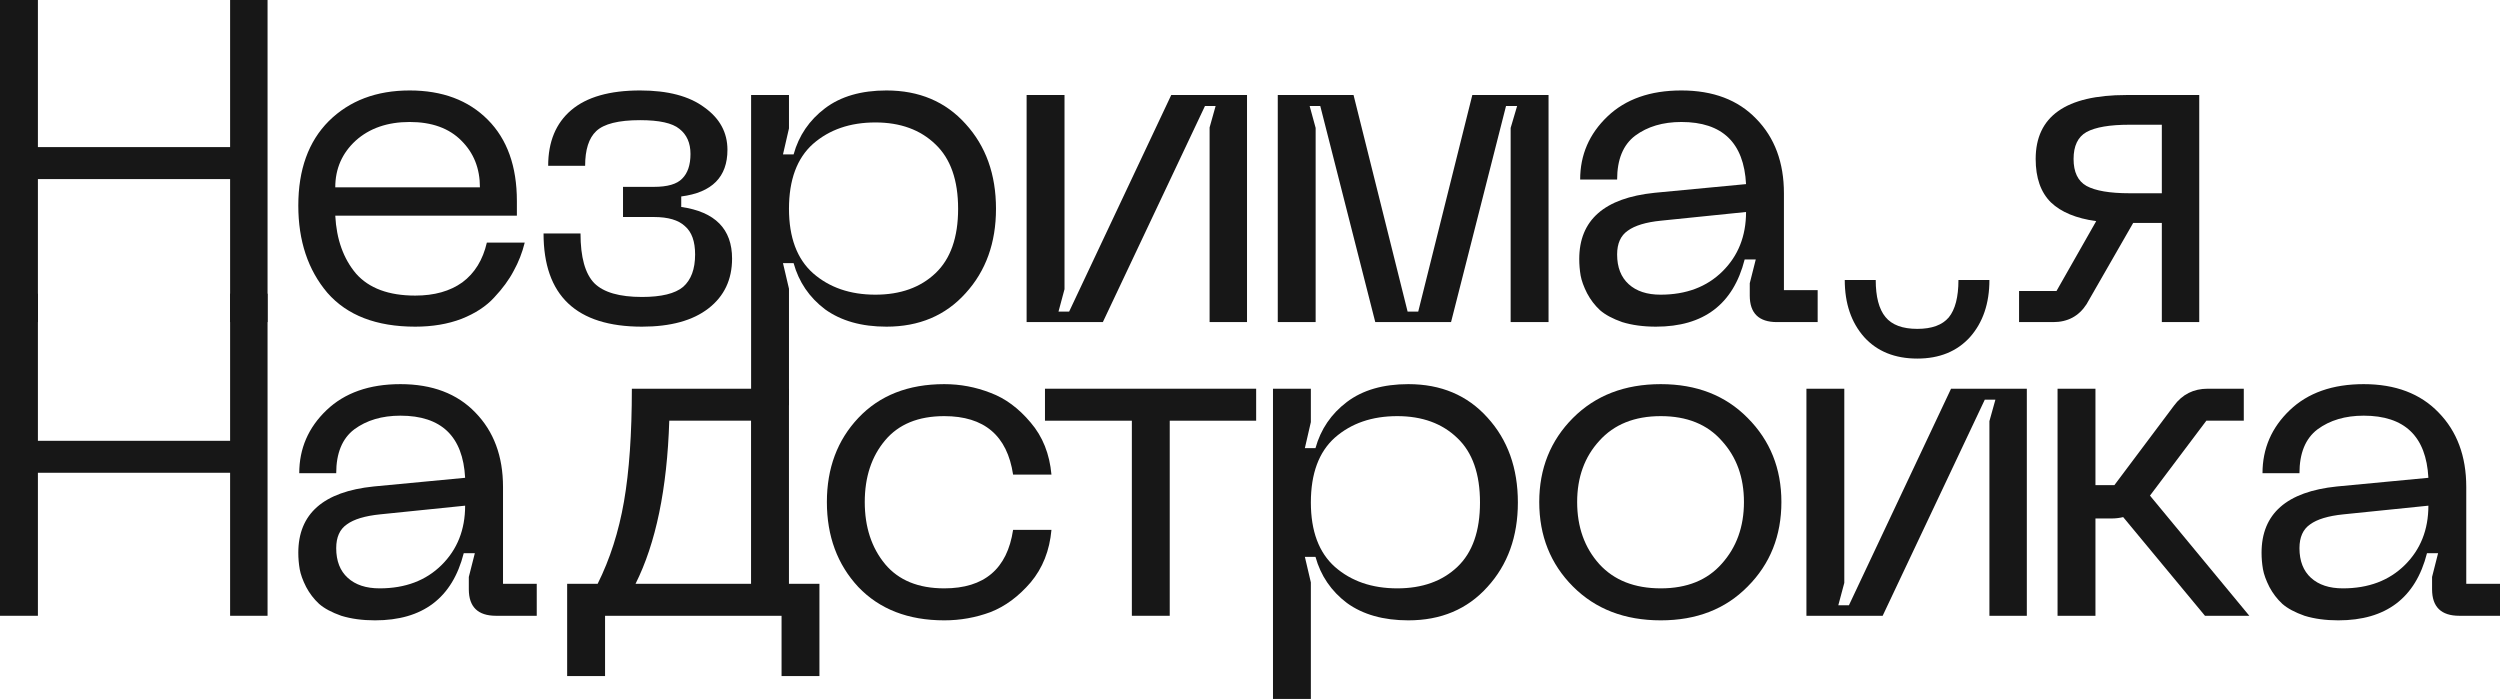 <svg width="93" height="26" viewBox="0 0 93 26" fill="none" xmlns="http://www.w3.org/2000/svg">
<path d="M8.56 0H9.953V11.982H8.56V6.662H1.41V11.982H0V0H1.41V5.472H8.56V0Z" fill="#171717"/>
<path d="M11.097 7.648C11.097 6.311 11.475 5.263 12.232 4.504C13 3.745 14.002 3.365 15.24 3.365C16.455 3.365 17.423 3.728 18.145 4.453C18.867 5.178 19.228 6.186 19.228 7.478V8.022H12.472C12.518 8.905 12.776 9.625 13.246 10.18C13.727 10.724 14.461 10.996 15.446 10.996C16.157 10.996 16.741 10.832 17.2 10.503C17.658 10.163 17.962 9.67 18.111 9.024H19.52C19.428 9.398 19.291 9.749 19.108 10.078C18.936 10.407 18.695 10.735 18.386 11.064C18.088 11.392 17.681 11.659 17.165 11.863C16.661 12.055 16.088 12.152 15.446 12.152C14.002 12.152 12.914 11.732 12.18 10.894C11.458 10.044 11.097 8.962 11.097 7.648ZM12.472 6.968H17.853C17.853 6.266 17.623 5.688 17.165 5.234C16.707 4.77 16.065 4.538 15.24 4.538C14.415 4.538 13.744 4.77 13.229 5.234C12.725 5.699 12.472 6.277 12.472 6.968Z" fill="#171717"/>
<path d="M20.22 8.684H21.595C21.595 9.568 21.767 10.186 22.111 10.537C22.454 10.877 23.045 11.047 23.881 11.047C24.603 11.047 25.113 10.922 25.411 10.673C25.709 10.412 25.858 10.01 25.858 9.466C25.858 8.979 25.732 8.628 25.48 8.413C25.239 8.186 24.855 8.073 24.328 8.073H23.176V6.951H24.328C24.832 6.951 25.182 6.849 25.377 6.645C25.583 6.441 25.686 6.135 25.686 5.727C25.686 5.319 25.549 5.008 25.273 4.793C25.01 4.577 24.523 4.47 23.812 4.47C23.01 4.47 22.466 4.606 22.179 4.878C21.904 5.138 21.767 5.569 21.767 6.169H20.392C20.392 5.274 20.678 4.583 21.251 4.096C21.824 3.609 22.678 3.365 23.812 3.365C24.844 3.365 25.64 3.575 26.202 3.994C26.775 4.402 27.061 4.929 27.061 5.574C27.061 6.583 26.488 7.161 25.342 7.308V7.699C26.603 7.88 27.233 8.52 27.233 9.619C27.233 10.401 26.941 11.018 26.356 11.472C25.772 11.925 24.947 12.152 23.881 12.152C21.44 12.152 20.22 10.996 20.22 8.684Z" fill="#171717"/>
<path d="M27.941 3.535H29.35V4.776L29.127 5.744H29.522C29.717 5.042 30.107 4.47 30.691 4.028C31.276 3.586 32.038 3.365 32.977 3.365C34.192 3.365 35.172 3.779 35.917 4.606C36.673 5.433 37.051 6.486 37.051 7.767C37.051 9.036 36.673 10.084 35.917 10.911C35.172 11.738 34.192 12.152 32.977 12.152C32.049 12.152 31.287 11.936 30.691 11.506C30.107 11.064 29.717 10.492 29.522 9.789H29.127L29.35 10.741V15.075H27.941V3.535ZM29.35 7.767C29.35 8.832 29.648 9.631 30.244 10.163C30.852 10.696 31.625 10.962 32.565 10.962C33.493 10.962 34.238 10.696 34.8 10.163C35.361 9.631 35.642 8.832 35.642 7.767C35.642 6.702 35.361 5.903 34.8 5.37C34.238 4.827 33.493 4.555 32.565 4.555C31.625 4.555 30.852 4.821 30.244 5.353C29.648 5.886 29.35 6.69 29.35 7.767Z" fill="#171717"/>
<path d="M46.389 11.982H44.997V4.742L45.221 3.943H44.825L41.026 11.982H38.19V3.535H39.6V10.758L39.376 11.591H39.772L43.57 3.535H46.389V11.982Z" fill="#171717"/>
<path d="M47.533 11.982V3.535H50.352L52.363 11.591H52.758L54.77 3.535H57.606V11.982H56.196V4.759L56.437 3.943H56.024L53.979 11.982H51.16L49.114 3.943H48.719L48.942 4.759V11.982H47.533Z" fill="#171717"/>
<path d="M58.748 9.636C58.748 8.186 59.682 7.365 61.55 7.172L64.953 6.849C64.873 5.308 64.071 4.538 62.547 4.538C61.859 4.538 61.286 4.708 60.828 5.048C60.381 5.387 60.157 5.931 60.157 6.679H58.782C58.782 5.761 59.12 4.98 59.796 4.334C60.472 3.688 61.389 3.365 62.547 3.365C63.727 3.365 64.655 3.716 65.331 4.419C66.019 5.121 66.362 6.045 66.362 7.189V10.792H67.617V11.982H66.105C65.429 11.982 65.091 11.653 65.091 10.996V10.537L65.314 9.653H64.901C64.477 11.319 63.377 12.152 61.601 12.152C61.131 12.152 60.713 12.095 60.346 11.982C59.991 11.857 59.716 11.71 59.521 11.54C59.326 11.358 59.166 11.149 59.04 10.911C58.914 10.662 58.834 10.441 58.799 10.248C58.765 10.044 58.748 9.84 58.748 9.636ZM60.157 9.466C60.157 9.942 60.3 10.31 60.587 10.571C60.873 10.832 61.269 10.962 61.773 10.962C62.724 10.962 63.492 10.673 64.076 10.095C64.661 9.517 64.953 8.781 64.953 7.886L61.79 8.209C61.229 8.265 60.816 8.39 60.553 8.582C60.289 8.764 60.157 9.058 60.157 9.466Z" fill="#171717"/>
<path d="M81.812 3.535V11.982H80.42V8.294H79.354L77.618 11.319C77.332 11.761 76.919 11.982 76.38 11.982H75.109V10.826H76.501L77.979 8.226C77.234 8.124 76.673 7.891 76.294 7.529C75.916 7.155 75.727 6.617 75.727 5.914C75.727 4.328 76.85 3.535 79.096 3.535H81.812ZM80.42 7.189V4.64H79.217C78.483 4.64 77.951 4.73 77.618 4.912C77.297 5.093 77.137 5.427 77.137 5.914C77.137 6.401 77.297 6.736 77.618 6.917C77.951 7.098 78.483 7.189 79.217 7.189H80.42Z" fill="#171717"/>
<path d="M8.56 10.925H9.953V22.907H8.56V17.587H1.41V22.907H0V10.925H1.41V16.398H8.56V10.925Z" fill="#171717"/>
<path d="M11.097 20.562C11.097 19.111 12.031 18.29 13.899 18.097L17.303 17.774C17.222 16.233 16.42 15.463 14.896 15.463C14.209 15.463 13.636 15.633 13.177 15.973C12.73 16.313 12.507 16.857 12.507 17.604H11.132C11.132 16.687 11.47 15.905 12.146 15.259C12.822 14.613 13.739 14.29 14.896 14.29C16.076 14.29 17.005 14.642 17.681 15.344C18.368 16.047 18.712 16.97 18.712 18.114V21.717H19.967V22.907H18.454C17.778 22.907 17.44 22.578 17.44 21.921V21.462L17.664 20.579H17.251C16.827 22.244 15.727 23.077 13.951 23.077C13.481 23.077 13.063 23.02 12.696 22.907C12.341 22.782 12.066 22.635 11.871 22.465C11.676 22.284 11.515 22.074 11.389 21.836C11.263 21.587 11.183 21.366 11.149 21.173C11.114 20.97 11.097 20.765 11.097 20.562ZM12.507 20.392C12.507 20.867 12.65 21.236 12.937 21.496C13.223 21.757 13.618 21.887 14.123 21.887C15.074 21.887 15.842 21.598 16.426 21.02C17.01 20.443 17.303 19.706 17.303 18.811L14.14 19.134C13.578 19.191 13.166 19.315 12.902 19.508C12.639 19.689 12.507 19.984 12.507 20.392Z" fill="#171717"/>
<path d="M30.483 21.717V25.15H29.074V22.907H22.508V25.15H21.098V21.717H22.233C22.691 20.799 23.017 19.78 23.212 18.658C23.407 17.537 23.505 16.137 23.505 14.46H29.349V21.717H30.483ZM23.642 21.717H27.939V15.65H24.897C24.817 18.188 24.398 20.21 23.642 21.717Z" fill="#171717"/>
<path d="M30.76 18.675C30.76 17.418 31.149 16.375 31.929 15.548C32.719 14.71 33.785 14.29 35.126 14.29C35.722 14.29 36.295 14.398 36.845 14.613C37.395 14.817 37.893 15.185 38.34 15.718C38.787 16.239 39.045 16.885 39.114 17.655H37.687C37.469 16.205 36.616 15.48 35.126 15.48C34.163 15.48 33.43 15.78 32.926 16.381C32.421 16.981 32.169 17.746 32.169 18.675C32.169 19.604 32.421 20.375 32.926 20.986C33.43 21.587 34.163 21.887 35.126 21.887C36.616 21.887 37.469 21.162 37.687 19.712H39.114C39.045 20.482 38.787 21.134 38.34 21.666C37.893 22.187 37.395 22.556 36.845 22.771C36.295 22.975 35.722 23.077 35.126 23.077C33.785 23.077 32.719 22.663 31.929 21.836C31.149 20.998 30.76 19.944 30.76 18.675Z" fill="#171717"/>
<path d="M46.729 14.46V15.65H43.514V22.907H42.105V15.65H38.873V14.46H46.729Z" fill="#171717"/>
<path d="M47.355 14.46H48.764V15.701L48.541 16.67H48.936C49.131 15.967 49.521 15.395 50.105 14.953C50.69 14.511 51.452 14.29 52.391 14.29C53.606 14.29 54.586 14.704 55.331 15.531C56.087 16.358 56.465 17.412 56.465 18.692C56.465 19.961 56.087 21.009 55.331 21.836C54.586 22.663 53.606 23.077 52.391 23.077C51.463 23.077 50.701 22.862 50.105 22.431C49.521 21.989 49.131 21.417 48.936 20.715H48.541L48.764 21.666V26H47.355V14.46ZM48.764 18.692C48.764 19.757 49.062 20.556 49.658 21.088C50.266 21.621 51.039 21.887 51.979 21.887C52.907 21.887 53.652 21.621 54.214 21.088C54.775 20.556 55.056 19.757 55.056 18.692C55.056 17.627 54.775 16.828 54.214 16.296C53.652 15.752 52.907 15.48 51.979 15.48C51.039 15.48 50.266 15.746 49.658 16.279C49.062 16.811 48.764 17.616 48.764 18.692Z" fill="#171717"/>
<path d="M57.26 18.675C57.26 17.429 57.679 16.387 58.515 15.548C59.352 14.71 60.44 14.29 61.781 14.29C63.111 14.29 64.188 14.71 65.013 15.548C65.849 16.387 66.268 17.429 66.268 18.675C66.268 19.933 65.849 20.981 65.013 21.819C64.188 22.658 63.111 23.077 61.781 23.077C60.44 23.077 59.352 22.658 58.515 21.819C57.679 20.981 57.26 19.933 57.26 18.675ZM58.67 18.675C58.67 19.604 58.945 20.375 59.495 20.986C60.045 21.587 60.807 21.887 61.781 21.887C62.755 21.887 63.512 21.581 64.05 20.97C64.6 20.358 64.875 19.593 64.875 18.675C64.875 17.757 64.6 16.998 64.05 16.398C63.512 15.786 62.755 15.48 61.781 15.48C60.807 15.48 60.045 15.786 59.495 16.398C58.945 16.998 58.67 17.757 58.67 18.675Z" fill="#171717"/>
<path d="M74.006 10.415C74.006 11.288 73.765 11.996 73.284 12.54C72.802 13.072 72.149 13.339 71.324 13.339C70.488 13.339 69.829 13.072 69.347 12.54C68.866 11.996 68.625 11.288 68.625 10.415H69.777C69.777 11.039 69.897 11.498 70.138 11.792C70.379 12.087 70.774 12.234 71.324 12.234C71.863 12.234 72.252 12.092 72.493 11.809C72.734 11.515 72.854 11.05 72.854 10.415H74.006ZM75.398 22.907H74.006V15.667L74.229 14.868H73.834L70.035 22.907H67.199V14.46H68.608V21.683L68.385 22.516H68.78L72.579 14.46H75.398V22.907Z" fill="#171717"/>
<path d="M83.675 22.907H82.025L78.982 19.236C78.845 19.27 78.701 19.287 78.552 19.287H77.951V22.907H76.541V14.46H77.951V18.046H78.656L80.873 15.089C81.183 14.67 81.601 14.46 82.128 14.46H83.469V15.65H82.076L79.979 18.437L83.675 22.907Z" fill="#171717"/>
<path d="M84.13 20.562C84.13 19.111 85.064 18.29 86.932 18.097L90.336 17.774C90.255 16.233 89.453 15.463 87.929 15.463C87.242 15.463 86.669 15.633 86.21 15.973C85.763 16.313 85.54 16.857 85.54 17.604H84.165C84.165 16.687 84.503 15.905 85.179 15.259C85.855 14.613 86.772 14.29 87.929 14.29C89.109 14.29 90.038 14.642 90.714 15.344C91.401 16.047 91.745 16.97 91.745 18.114V21.717H93V22.907H91.487C90.811 22.907 90.473 22.578 90.473 21.921V21.462L90.697 20.579H90.284C89.86 22.244 88.76 23.077 86.984 23.077C86.514 23.077 86.096 23.02 85.729 22.907C85.374 22.782 85.099 22.635 84.904 22.465C84.709 22.284 84.549 22.074 84.422 21.836C84.296 21.587 84.216 21.366 84.182 21.173C84.147 20.97 84.13 20.765 84.13 20.562ZM85.54 20.392C85.54 20.867 85.683 21.236 85.969 21.496C86.256 21.757 86.651 21.887 87.156 21.887C88.107 21.887 88.874 21.598 89.459 21.02C90.043 20.443 90.336 19.706 90.336 18.811L87.173 19.134C86.611 19.191 86.199 19.315 85.935 19.508C85.672 19.689 85.54 19.984 85.54 20.392Z" fill="#171717"/>
</svg>
